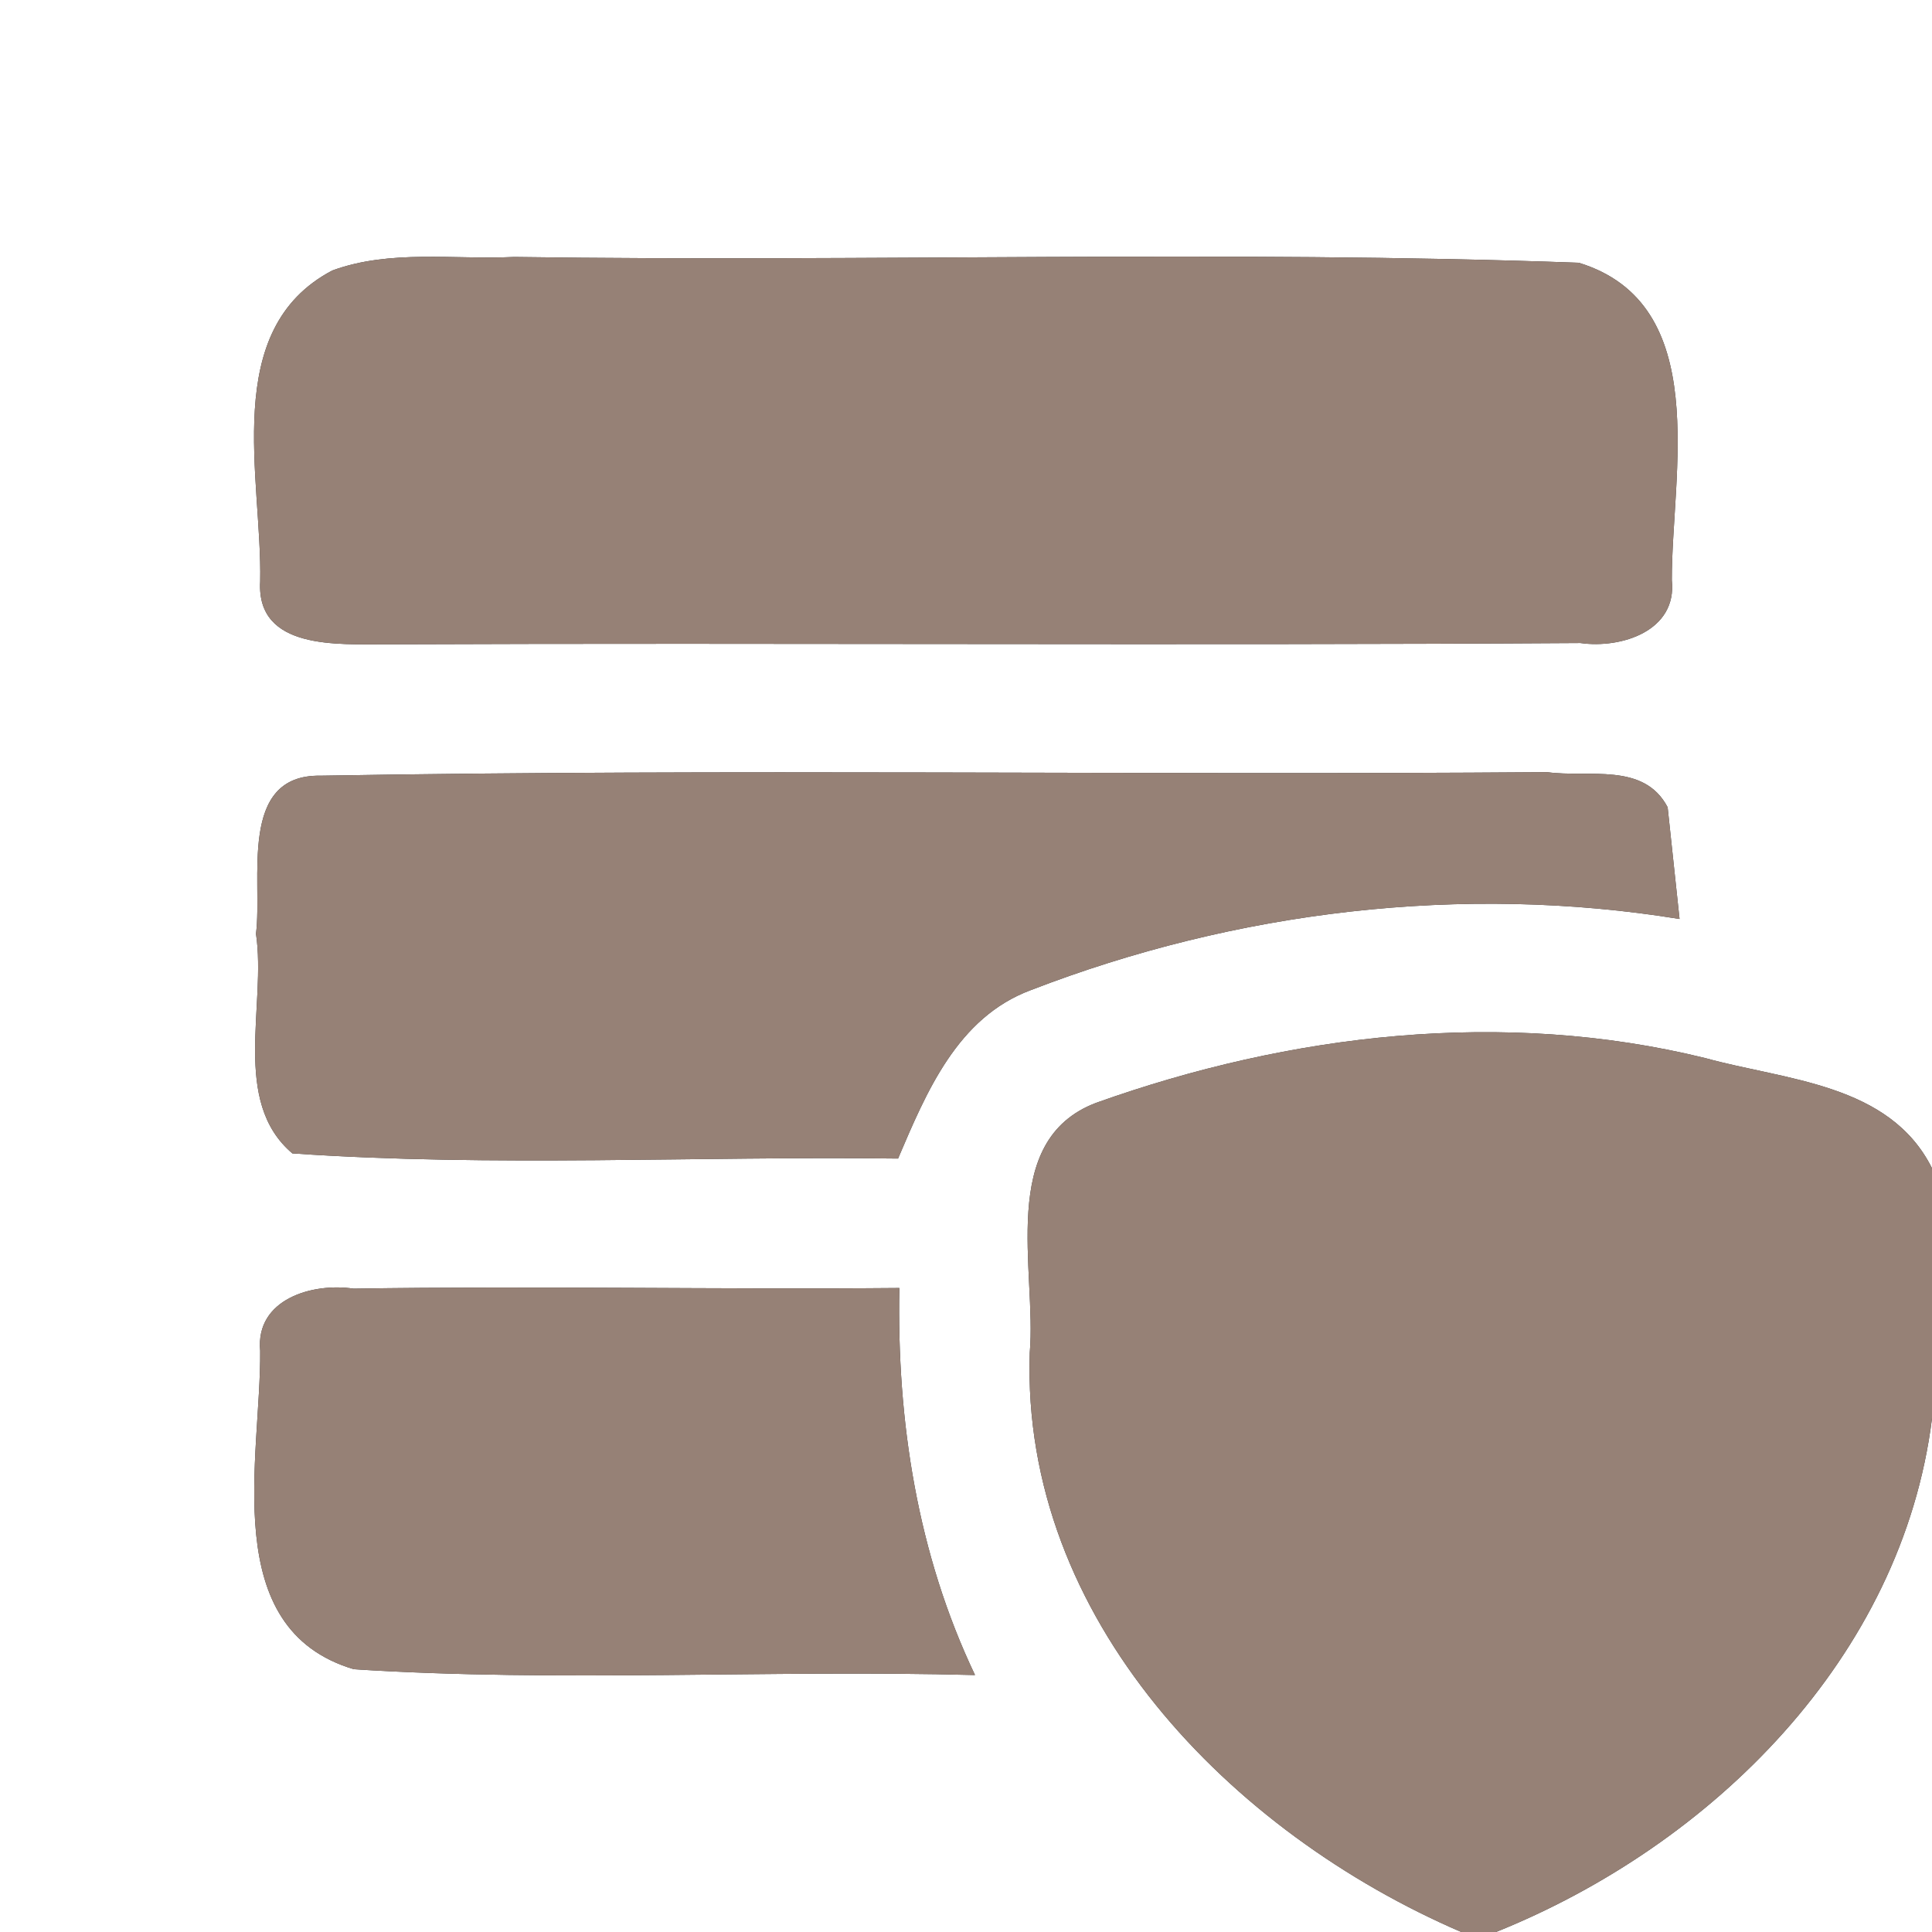 <?xml version="1.0" encoding="UTF-8" ?>
<!DOCTYPE svg PUBLIC "-//W3C//DTD SVG 1.1//EN" "http://www.w3.org/Graphics/SVG/1.1/DTD/svg11.dtd">
<svg width="60pt" height="60pt" viewBox="0 0 60 60" version="1.1" xmlns="http://www.w3.org/2000/svg">
<rect x="0" y="0" width="60" height="60" fill="#333333" stroke="none"/>
<g id="#ffffffff">
<path fill="#ffffff" opacity="1.00" d=" M 0.00 0.00 L 60.00 0.00 L 60.00 36.28 C 58.68 33.64 55.45 33.55 52.96 32.86 C 46.70 31.32 40.06 32.10 34.04 34.25 C 30.96 35.42 32.20 39.48 31.98 42.01 C 31.71 50.28 38.23 56.92 45.38 60.00 L 0.00 60.00 L 0.00 0.00 M 10.32 8.40 C 6.82 10.24 8.15 14.87 8.08 18.06 C 7.96 20.20 10.53 20.00 11.97 20.01 C 24.34 19.96 36.72 20.05 49.08 19.97 C 50.34 20.15 52.09 19.60 51.92 18.02 C 51.91 14.73 53.20 9.44 49.03 8.16 C 38.03 7.76 26.99 8.14 15.97 7.98 C 14.10 8.07 12.12 7.74 10.32 8.40 M 7.95 29.00 C 8.28 31.21 7.17 34.20 9.08 35.82 C 15.34 36.25 21.62 35.90 27.89 35.98 C 28.77 33.92 29.73 31.60 32.01 30.75 C 38.38 28.29 45.40 27.44 52.16 28.54 C 52.07 27.67 51.88 25.94 51.79 25.07 C 51.05 23.66 49.33 24.16 48.05 23.98 C 35.35 24.08 22.64 23.87 9.95 24.09 C 7.38 24.05 8.16 27.34 7.95 29.00 M 8.08 41.95 C 8.11 45.26 6.75 50.58 10.99 51.84 C 17.40 52.25 23.85 51.85 30.28 52.02 C 28.49 48.26 27.85 44.14 27.93 40.00 C 22.28 40.05 16.63 39.93 10.98 40.02 C 9.71 39.83 7.93 40.34 8.08 41.95 Z" />
<path fill="#ffffff" opacity="1.00" d=" M 46.46 60.00 C 53.17 57.30 59.07 51.48 60.00 44.05 L 60.00 60.00 L 46.46 60.00 Z" />
</g>
<g id="#000000ff">
<path fill="#968176" opacity="1.00" d=" M 10.32 8.40 C 12.12 7.74 14.10 8.07 15.97 7.98 C 26.99 8.14 38.03 7.76 49.03 8.16 C 53.20 9.44 51.91 14.73 51.92 18.02 C 52.09 19.60 50.34 20.15 49.08 19.97 C 36.72 20.05 24.34 19.96 11.97 20.01 C 10.53 20.00 7.96 20.20 8.08 18.06 C 8.15 14.87 6.82 10.24 10.32 8.40 Z" />
<path fill="#968176" opacity="1.00" d=" M 7.95 29.00 C 8.16 27.34 7.38 24.05 9.95 24.09 C 22.64 23.87 35.35 24.08 48.05 23.98 C 49.33 24.16 51.05 23.66 51.79 25.07 C 51.88 25.94 52.07 27.67 52.16 28.54 C 45.40 27.44 38.38 28.29 32.01 30.75 C 29.73 31.60 28.77 33.92 27.89 35.98 C 21.62 35.90 15.34 36.25 9.08 35.82 C 7.17 34.20 8.28 31.21 7.95 29.00 Z" />
<path fill="#968176" opacity="1.00" d=" M 34.04 34.25 C 40.06 32.10 46.70 31.32 52.96 32.86 C 55.45 33.55 58.68 33.64 60.00 36.28 L 60.00 44.05 C 59.07 51.48 53.17 57.30 46.46 60.00 L 45.38 60.00 C 38.23 56.92 31.71 50.28 31.98 42.01 C 32.20 39.48 30.96 35.42 34.04 34.25 Z" />
<path fill="#968176" opacity="1.00" d=" M 8.08 41.95 C 7.93 40.34 9.71 39.83 10.98 40.02 C 16.63 39.93 22.28 40.05 27.93 40.00 C 27.85 44.14 28.49 48.26 30.28 52.02 C 23.85 51.85 17.40 52.25 10.99 51.84 C 6.75 50.58 8.11 45.26 8.08 41.95 Z" />
</g>
</svg>
